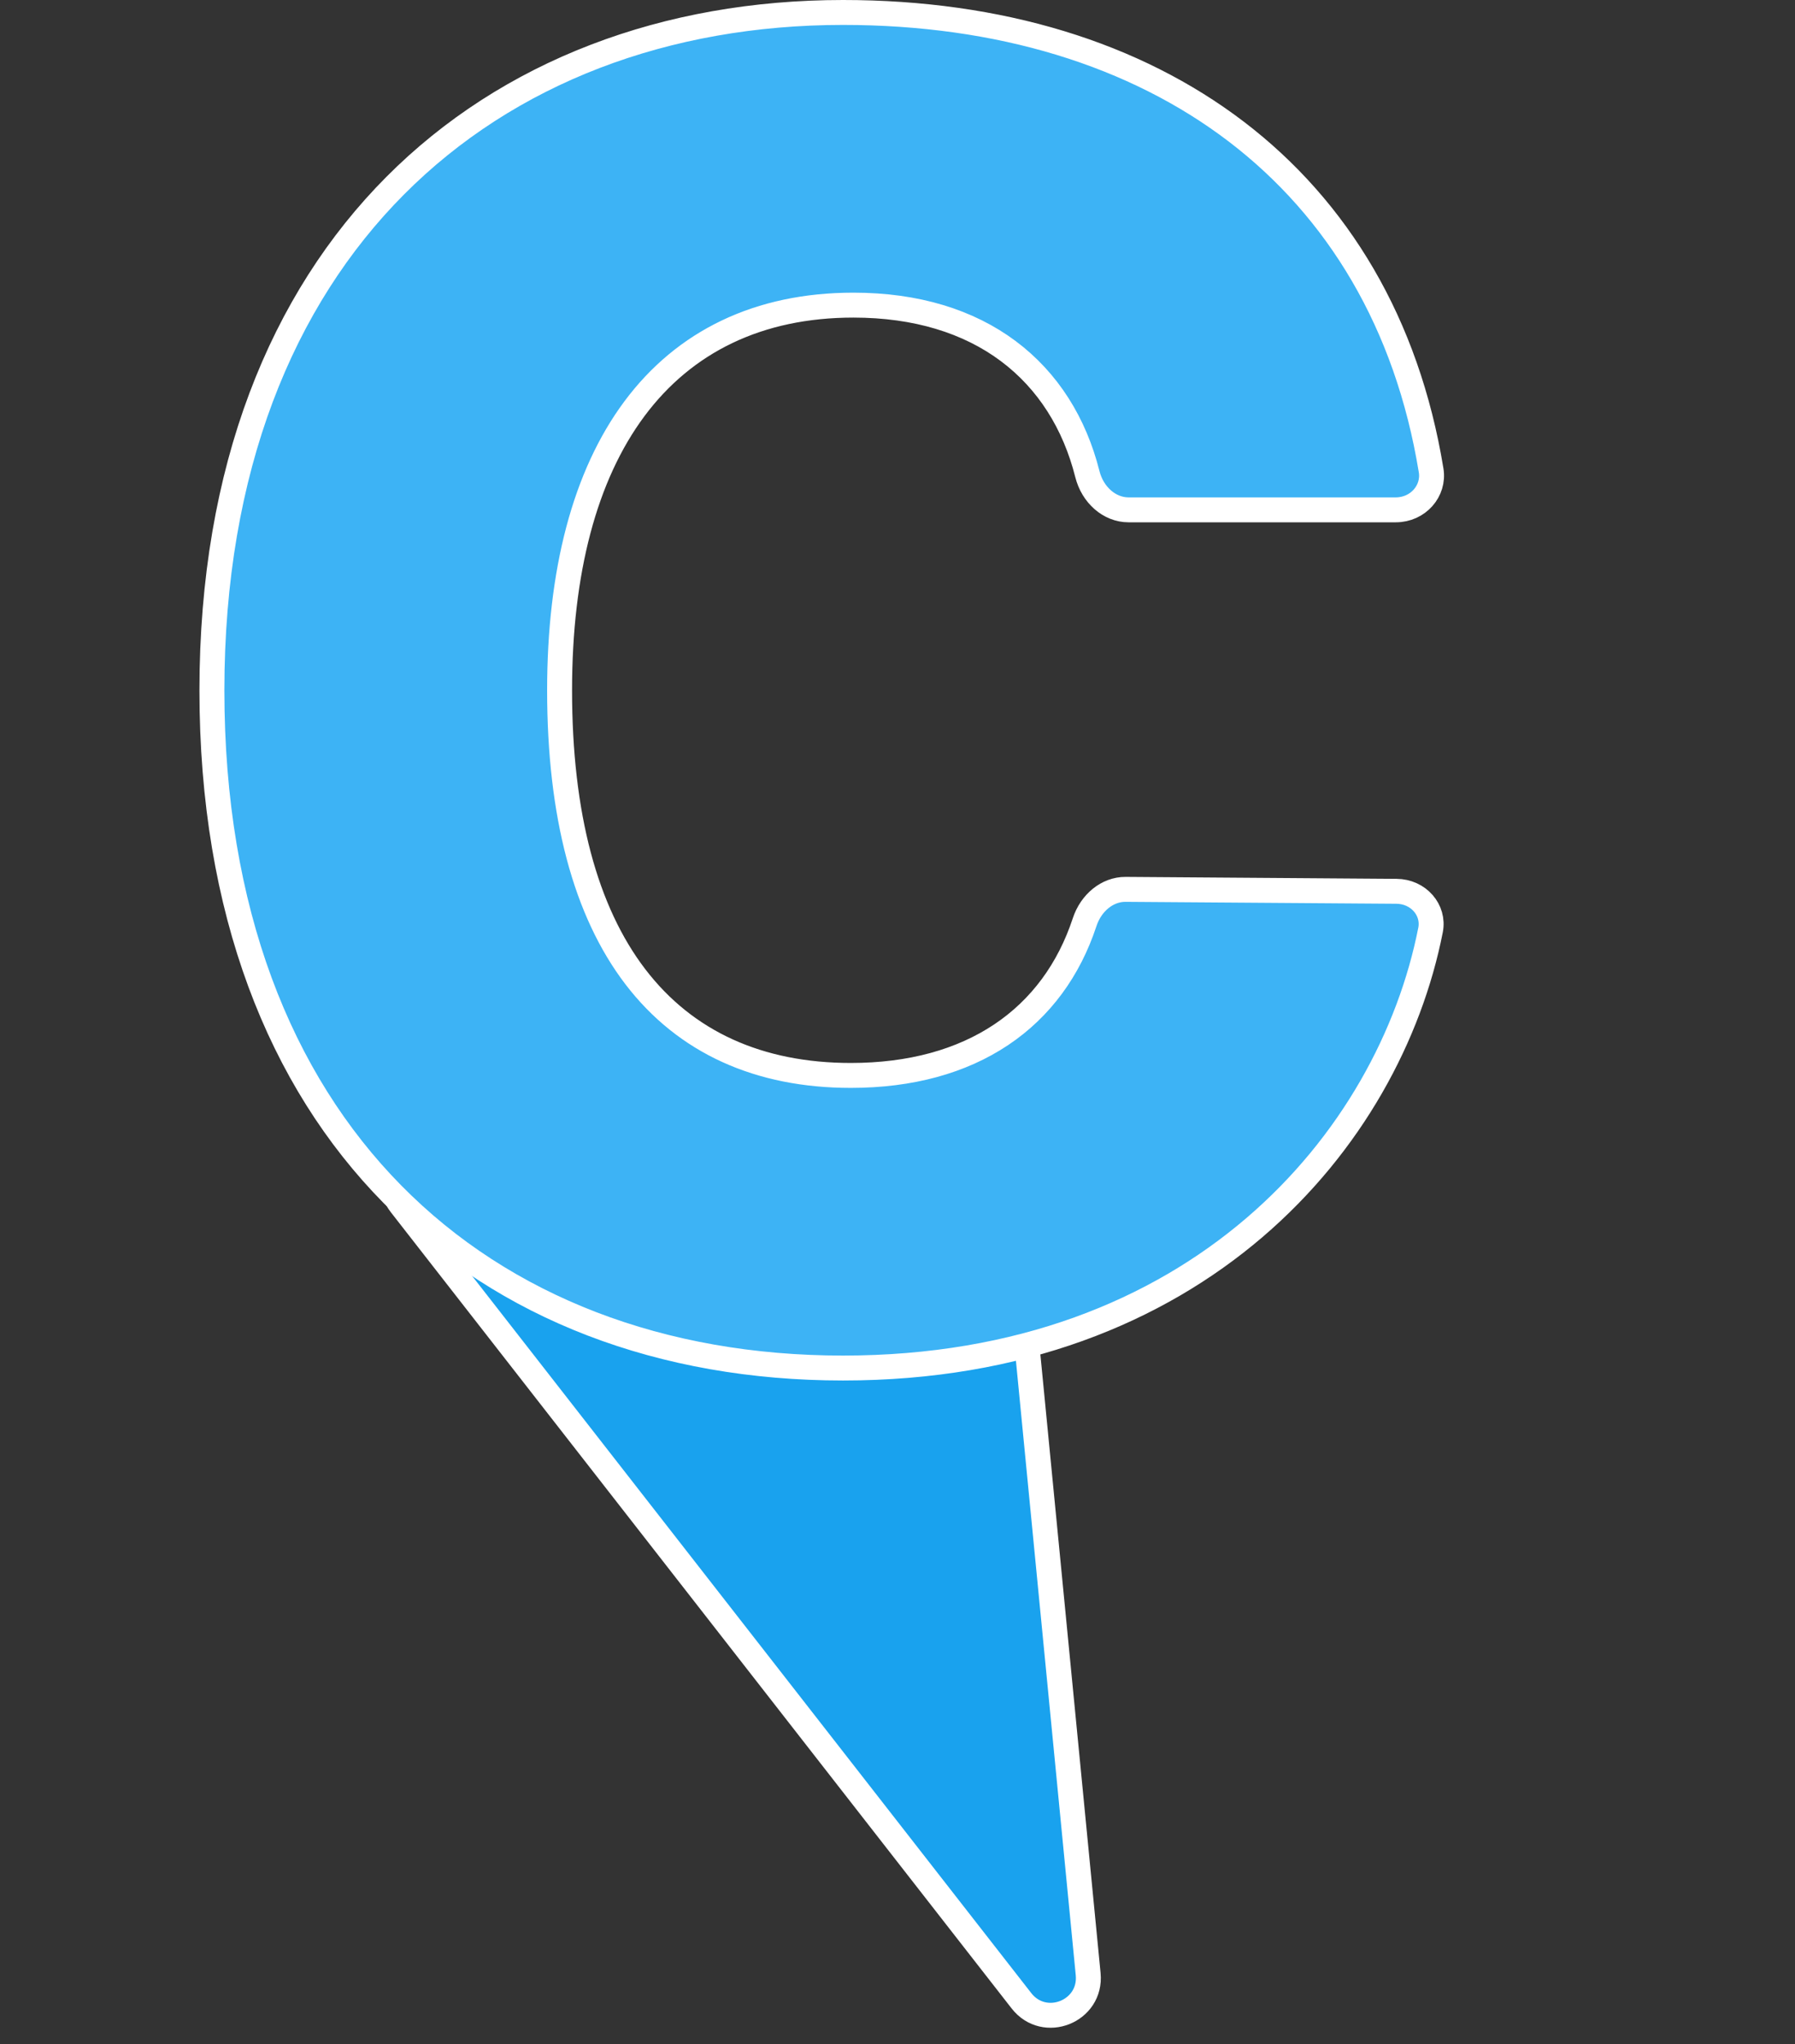 <svg width="36" height="41" viewBox="0 0 36 41" fill="none" xmlns="http://www.w3.org/2000/svg">
<rect x="0" y="0" width="36" height="41" fill="#333333" stroke="none"/>
<g clip-path="url(#clip0)">
<path d="M20.486 40.13L8.037 24.162C7.618 23.625 8.074 22.853 8.746 22.96L19.812 24.72C20.149 24.774 20.408 25.048 20.441 25.388L21.824 39.596C21.896 40.344 20.948 40.722 20.486 40.13Z" fill="#19A2EE" stroke="white" stroke-width="0.5"/>
<path d="M16.907 0.25C20.048 0.25 22.756 1.084 24.796 2.641C26.833 4.197 28.22 6.487 28.702 9.434C28.77 9.847 28.439 10.226 27.994 10.226H22.633C22.252 10.226 21.913 9.927 21.808 9.509C21.551 8.489 21.018 7.637 20.22 7.041C19.423 6.446 18.378 6.12 17.116 6.12C15.216 6.12 13.727 6.849 12.722 8.201C11.725 9.543 11.223 11.472 11.223 13.845C11.223 16.348 11.741 18.279 12.742 19.59C13.752 20.911 15.228 21.57 17.064 21.57C18.266 21.57 19.281 21.287 20.078 20.755C20.876 20.222 21.439 19.449 21.753 18.496C21.881 18.106 22.21 17.836 22.573 17.838L28.006 17.877C28.451 17.88 28.768 18.254 28.691 18.651C27.863 22.863 24.019 27.439 16.907 27.439C13.279 27.439 10.12 26.238 7.869 23.952C5.617 21.667 4.25 18.273 4.25 13.845C4.25 9.398 5.656 6.004 7.927 3.723C10.198 1.441 13.358 0.25 16.907 0.25Z" fill="#3DB3F5" stroke="white" stroke-width="0.5"/>
</g>
<defs>
<clipPath id="clip0">
<rect width="36" height="41" fill="white"/>
</clipPath>
</defs>
</svg>
